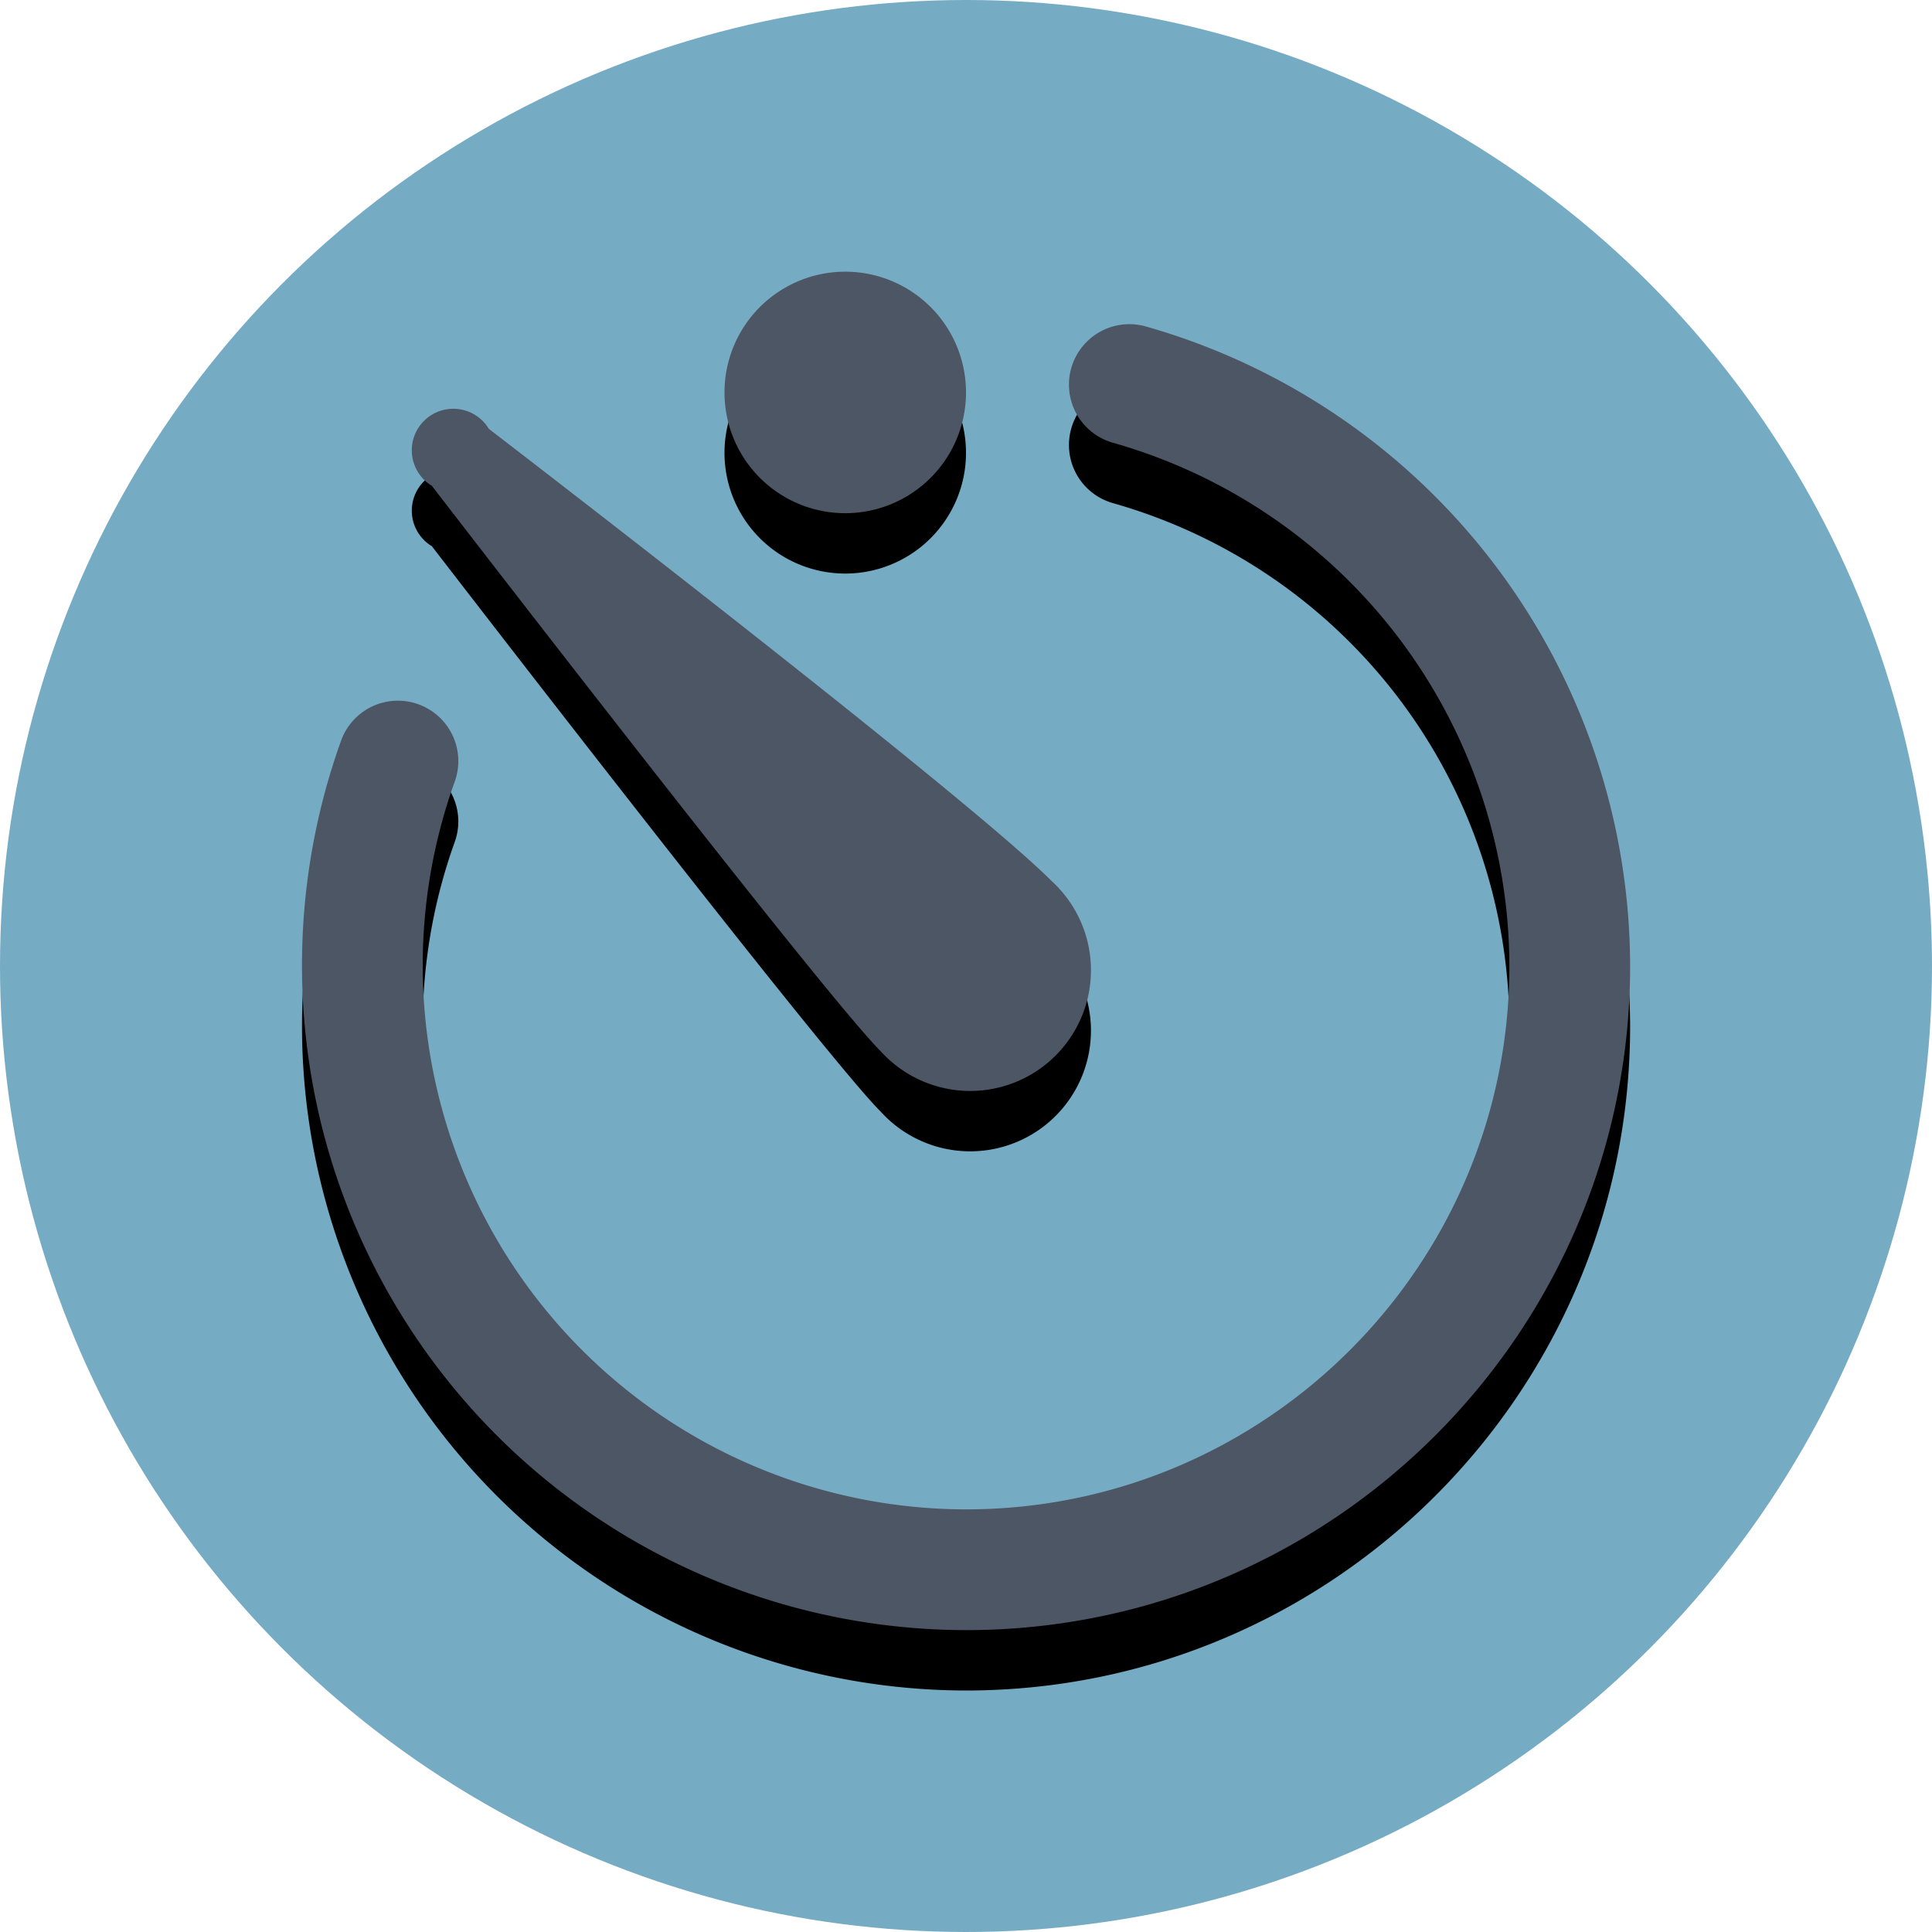<svg xmlns="http://www.w3.org/2000/svg" width="1024" height="1024" viewBox="0 0 1024 1024">
	<circle id="background" fill="#76ABC4" cx="512" cy="512" r="512"/>
	<g id="simbol" xmlns:xlink="http://www.w3.org/1999/xlink">
		<defs>
			<g id="timer">
				<path d="M512 864a352.4 352.4 0 0 1-331.2-471.5 32 32 0 1 1 60.2 21.8A288.3 288.3 0 0 0 512 800c158.8 0 288-129.2 288-288a288.9 288.9 0 0 0-210-277.3 32 32 0 0 1 17.2-61.7A353.1 353.1 0 0 1 864 512c0 194.1-157.9 352-352 352"/>
				<path d="M512 208a64 64 0 1 1-128 0 64 64 0 0 1 128 0M557.2 466.8C512 421.4 259.1 227.3 259.1 227.3a22 22 0 1 0-30.2 30.2S436.4 527 466.8 557.2a64 64 0 1 0 90.4-90.4"/>
			</g>
		</defs>
		<use xlink:href="#timer" opacity="0.2" y="32"/>
		<use xlink:href="#timer" fill="#4C5665"/>
	</g>
</svg>